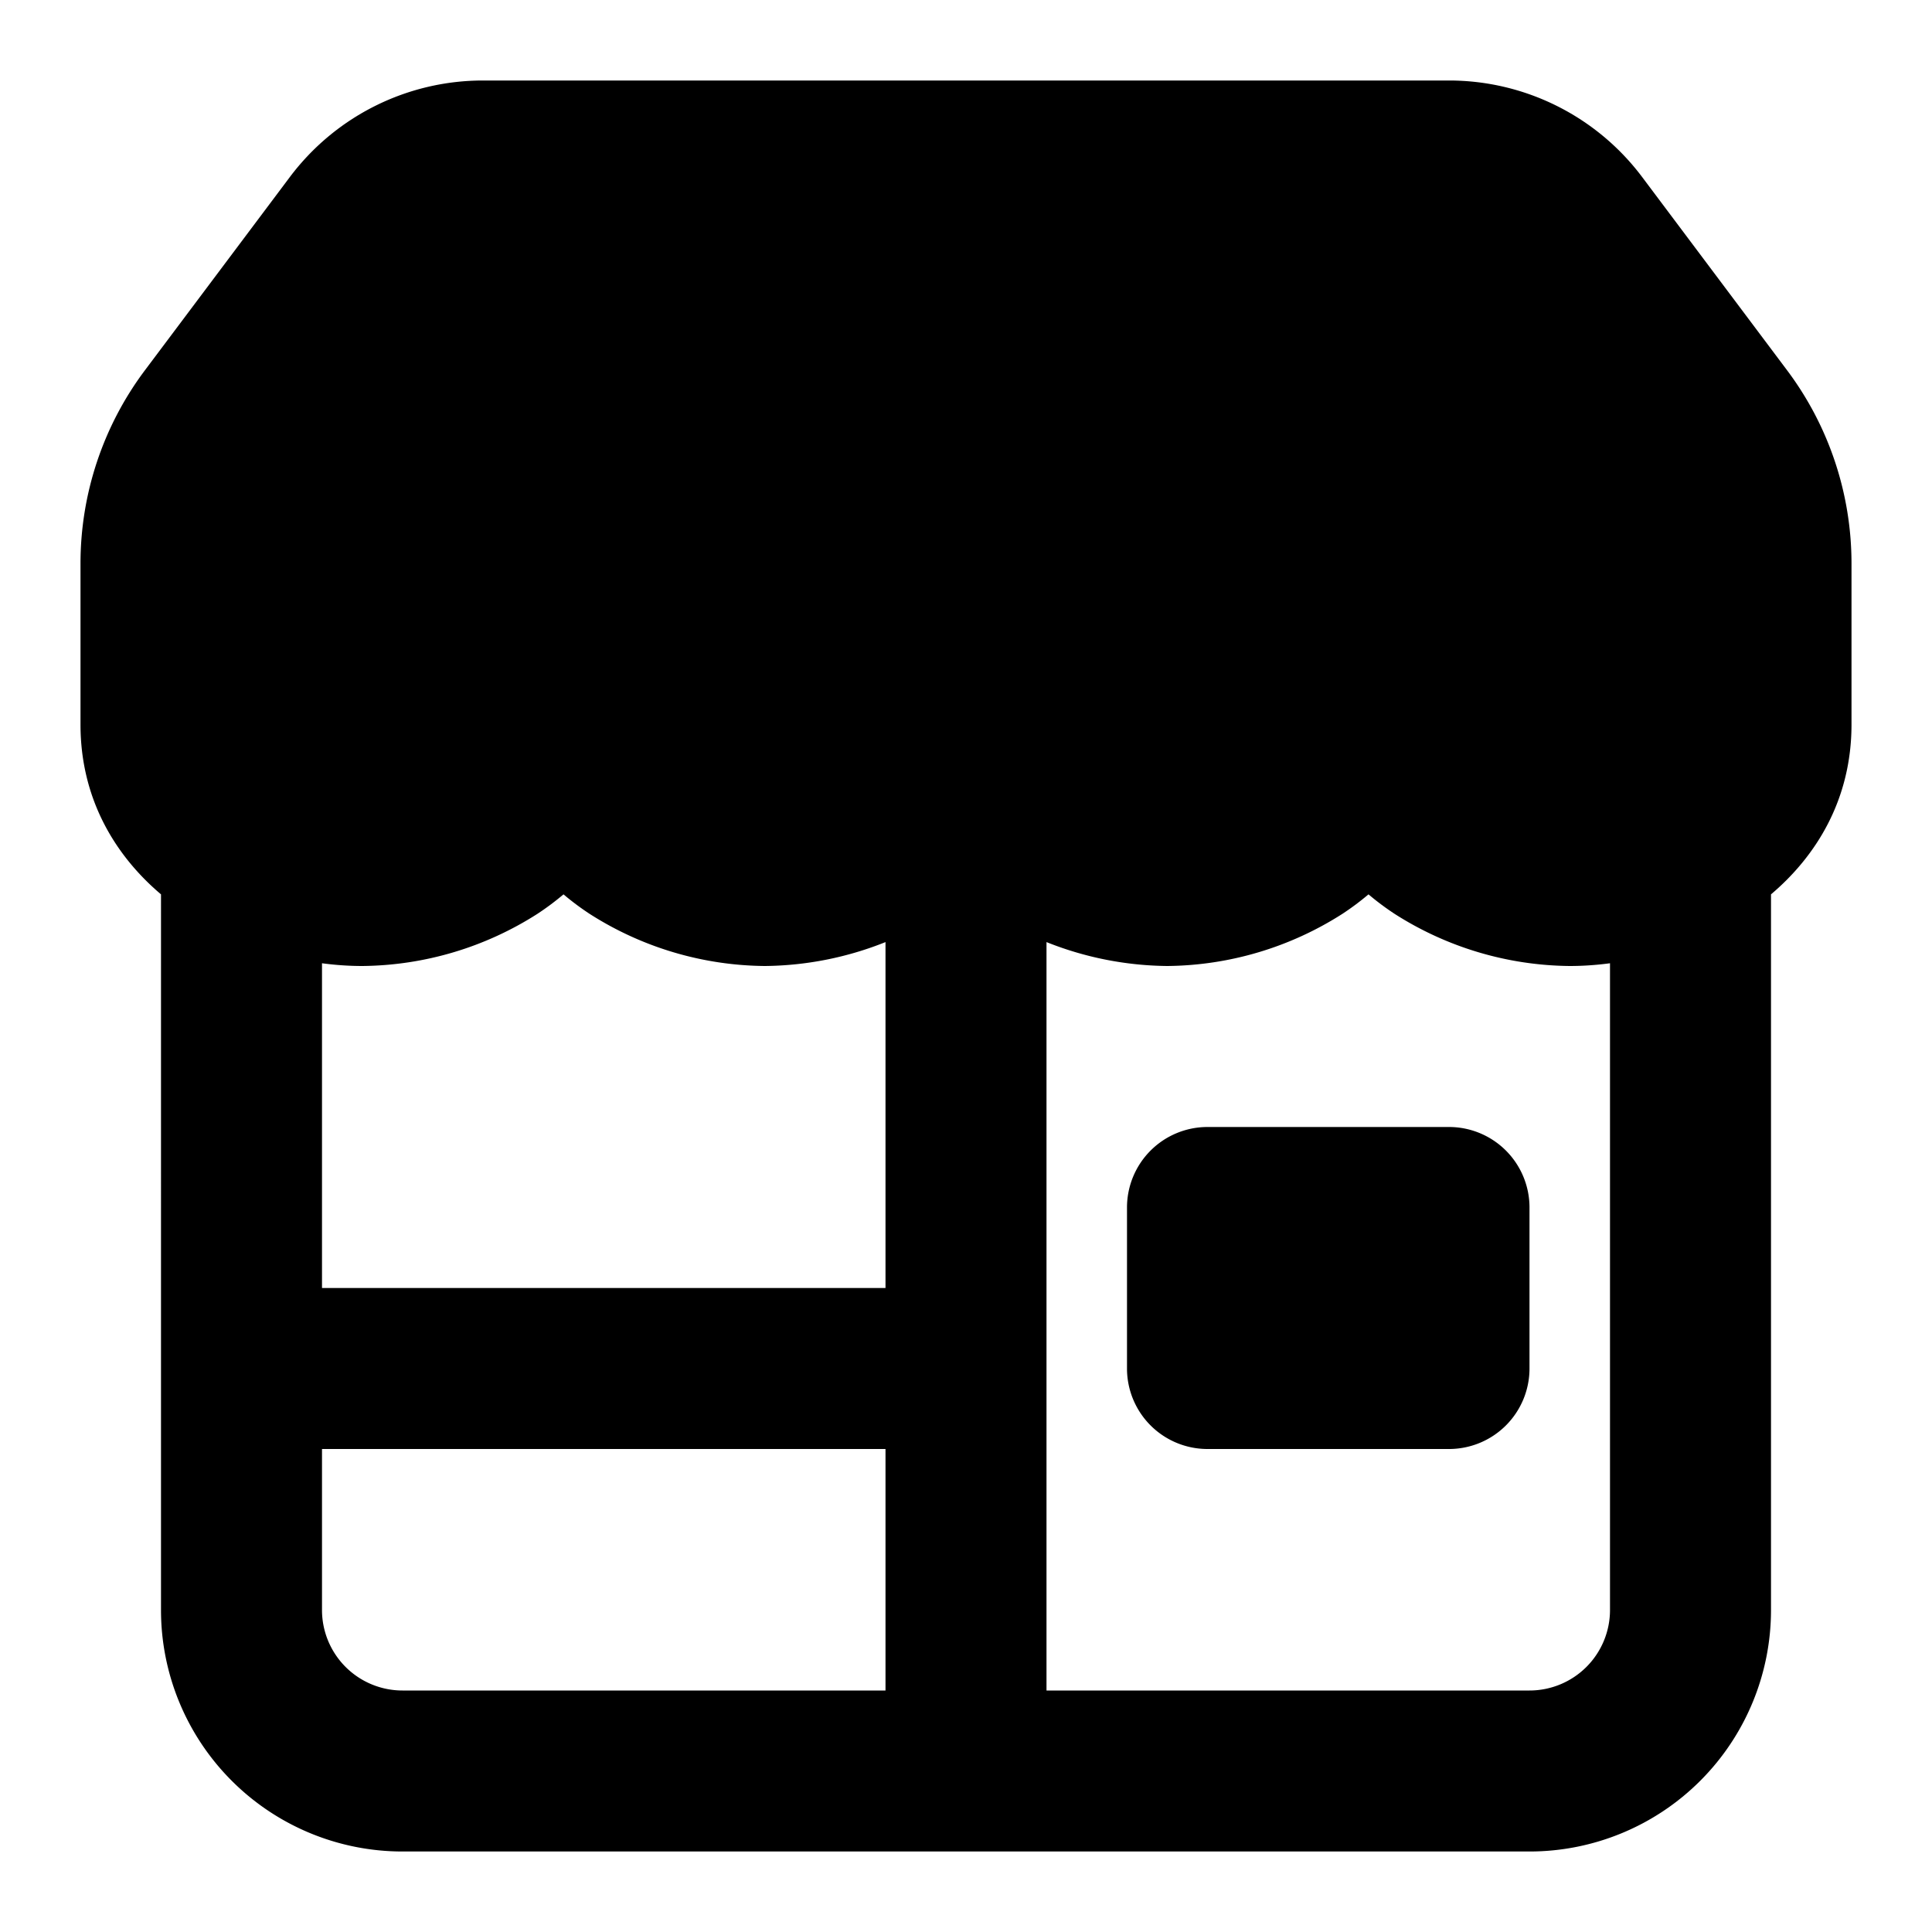 <svg viewBox="0 0 24 24" xmlns="http://www.w3.org/2000/svg">
  <path
    fill-rule="evenodd"
    clip-rule="evenodd"
    d="M1 7v2c0 .935.441 1.637 1 2.11V20a3 3 0 0 0 3 3h14a3 3 0 0 0 3-3v-8.89c.559-.473 1-1.175 1-2.11V7a4 4 0 0 0-.8-2.4l-1.8-2.4A3 3 0 0 0 18 1H6a3 3 0 0 0-2.4 1.2L1.8 4.6A4 4 0 0 0 1 7Zm6 4.11a3.33 3.33 0 0 1-.327.244A4.103 4.103 0 0 1 4.5 12c-.16 0-.328-.011-.5-.034V16h7v-4.297A4.126 4.126 0 0 1 9.5 12a4.103 4.103 0 0 1-2.173-.646A3.33 3.33 0 0 1 7 11.11Zm10 0a3.33 3.33 0 0 1-.327.244A4.104 4.104 0 0 1 14.5 12a4.14 4.14 0 0 1-1.5-.297V21h6a1 1 0 0 0 1-1v-8.034c-.172.023-.34.034-.5.034a4.104 4.104 0 0 1-2.173-.646A3.33 3.33 0 0 1 17 11.11ZM4 18v2a1 1 0 0 0 1 1h6v-3H4Zm11-4a1 1 0 0 0-1 1v2a1 1 0 0 0 1 1h3a1 1 0 0 0 1-1v-2a1 1 0 0 0-1-1h-3Z"
  />
</svg>

